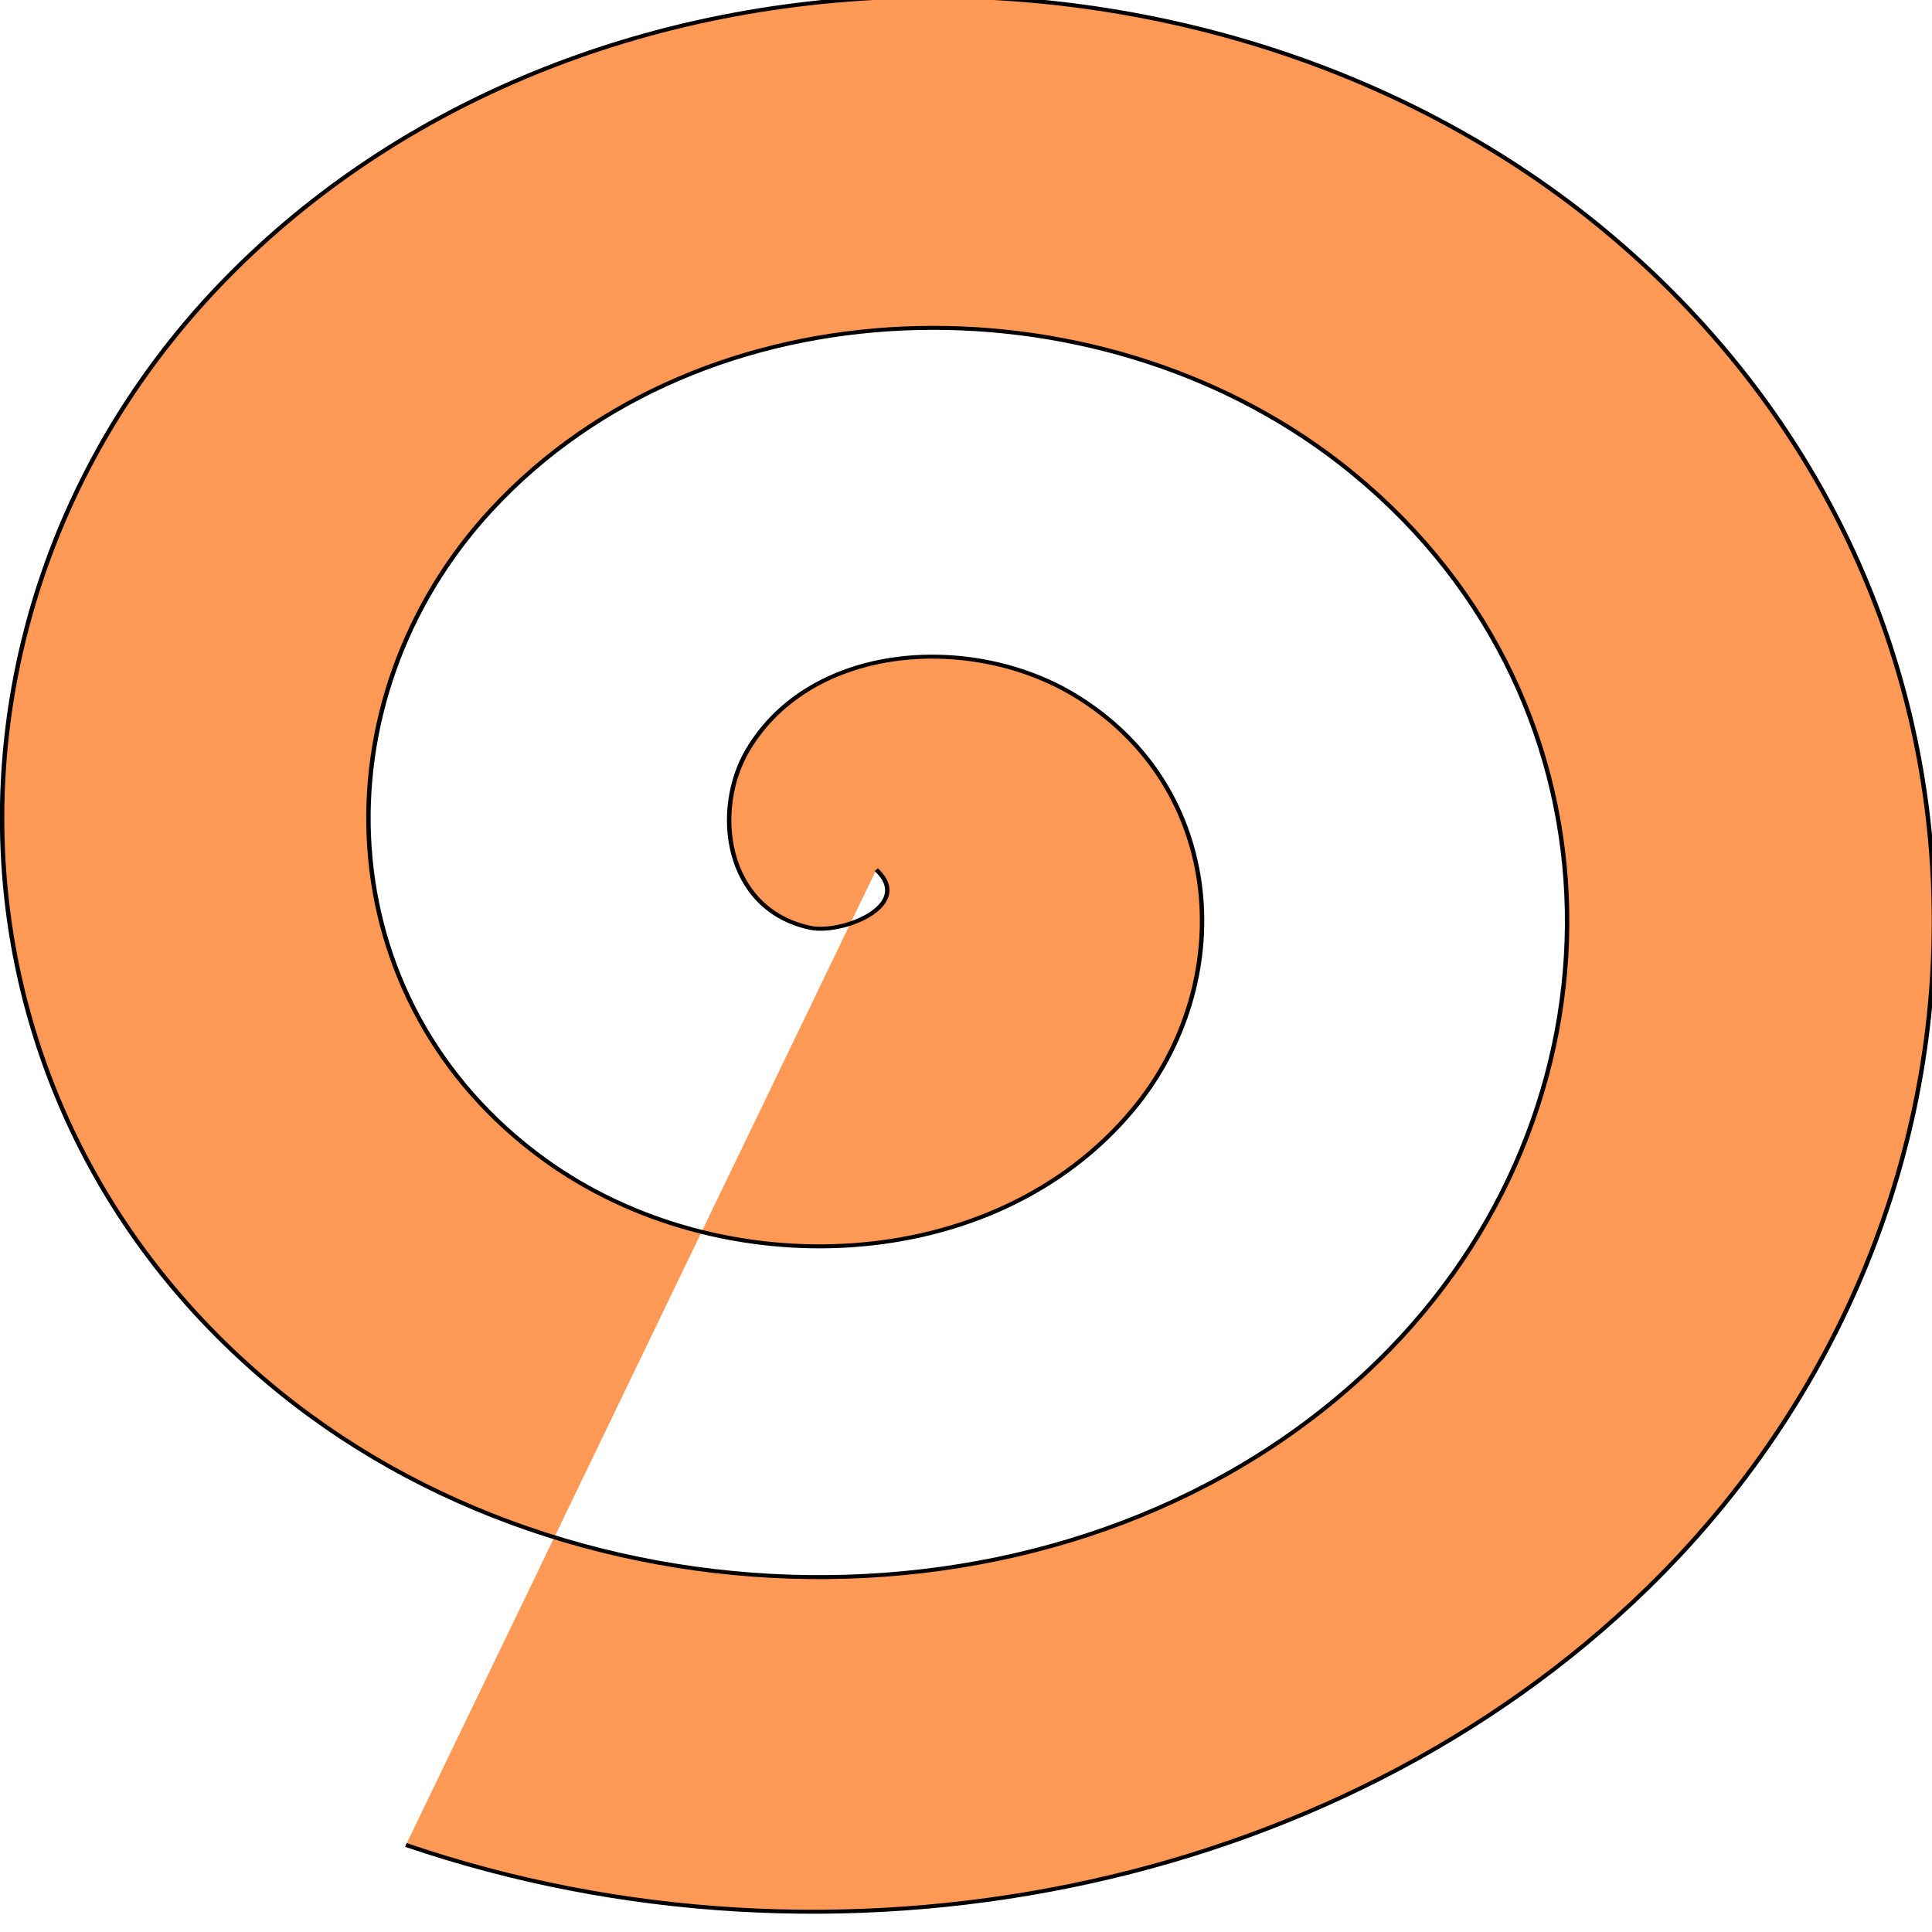 <?xml version="1.0" encoding="UTF-8" standalone="no"?>
<!-- Created with Inkscape (http://www.inkscape.org/) -->

<svg
   width="32"
   height="32"
   viewBox="0 0 8.467 8.467"
   version="1.1"
   id="svg1"
   inkscape:version="1.3.1 (9b9bdc1480, 2023-11-25, custom)"
   sodipodi:docname="flowrbf.svg"
   xmlns:inkscape="http://www.inkscape.org/namespaces/inkscape"
   xmlns:sodipodi="http://sodipodi.sourceforge.net/DTD/sodipodi-0.dtd"
   xmlns="http://www.w3.org/2000/svg"
   xmlns:svg="http://www.w3.org/2000/svg">
  <sodipodi:namedview
     id="namedview1"
     pagecolor="#505050"
     bordercolor="#eeeeee"
     borderopacity="1"
     inkscape:showpageshadow="0"
     inkscape:pageopacity="0"
     inkscape:pagecheckerboard="0"
     inkscape:deskcolor="#505050"
     inkscape:document-units="mm"
     inkscape:zoom="14.747682"
     inkscape:cx="17.155239"
     inkscape:cy="14.714177"
     inkscape:window-width="1920"
     inkscape:window-height="1011"
     inkscape:window-x="0"
     inkscape:window-y="0"
     inkscape:window-maximized="1"
     inkscape:current-layer="layer1" />
  <defs
     id="defs1" />
  <g
     inkscape:label="Layer 1"
     inkscape:groupmode="layer"
     id="layer1">
    <path
       sodipodi:type="spiral"
       style="fill:#ff9955;fill-rule:evenodd;stroke:#000000;stroke-width:0.265"
       id="path1"
       sodipodi:cx="51.07272"
       sodipodi:cy="114.44482"
       sodipodi:expansion="1"
       sodipodi:revolution="3.1879652"
       sodipodi:radius="70.648643"
       sodipodi:argument="-18.048611"
       sodipodi:t0="0"
       d="m 51.073,114.445 c 2.32,2.393 -2.082,4.308 -3.978,3.856 -5.139,-1.225 -5.865,-7.843 -3.734,-11.812 3.812,-7.099 13.435,-7.788 19.646,-3.613 9.116,6.128 9.769,19.103 3.491,27.48 -8.368,11.167 -24.797,11.775 -35.315,3.369 C 17.948,123.147 17.389,103.22 27.936,90.577 40.709,75.264 64.156,74.756 78.919,87.452 96.316,102.412 96.77,129.392 81.922,146.269 64.779,165.754 34.259,166.155 15.271,149.15 -6.305,129.829 -6.652,95.763 12.511,74.665 34.008,50.997 71.625,50.704 94.831,72.027 120.593,95.699 120.83,136.869 97.347,162.181 78.565,182.425 48.542,188.919 22.836,179.205"
       transform="matrix(0.073,0,0,0.066,0.112,-3.742)" />
  </g>
</svg>
